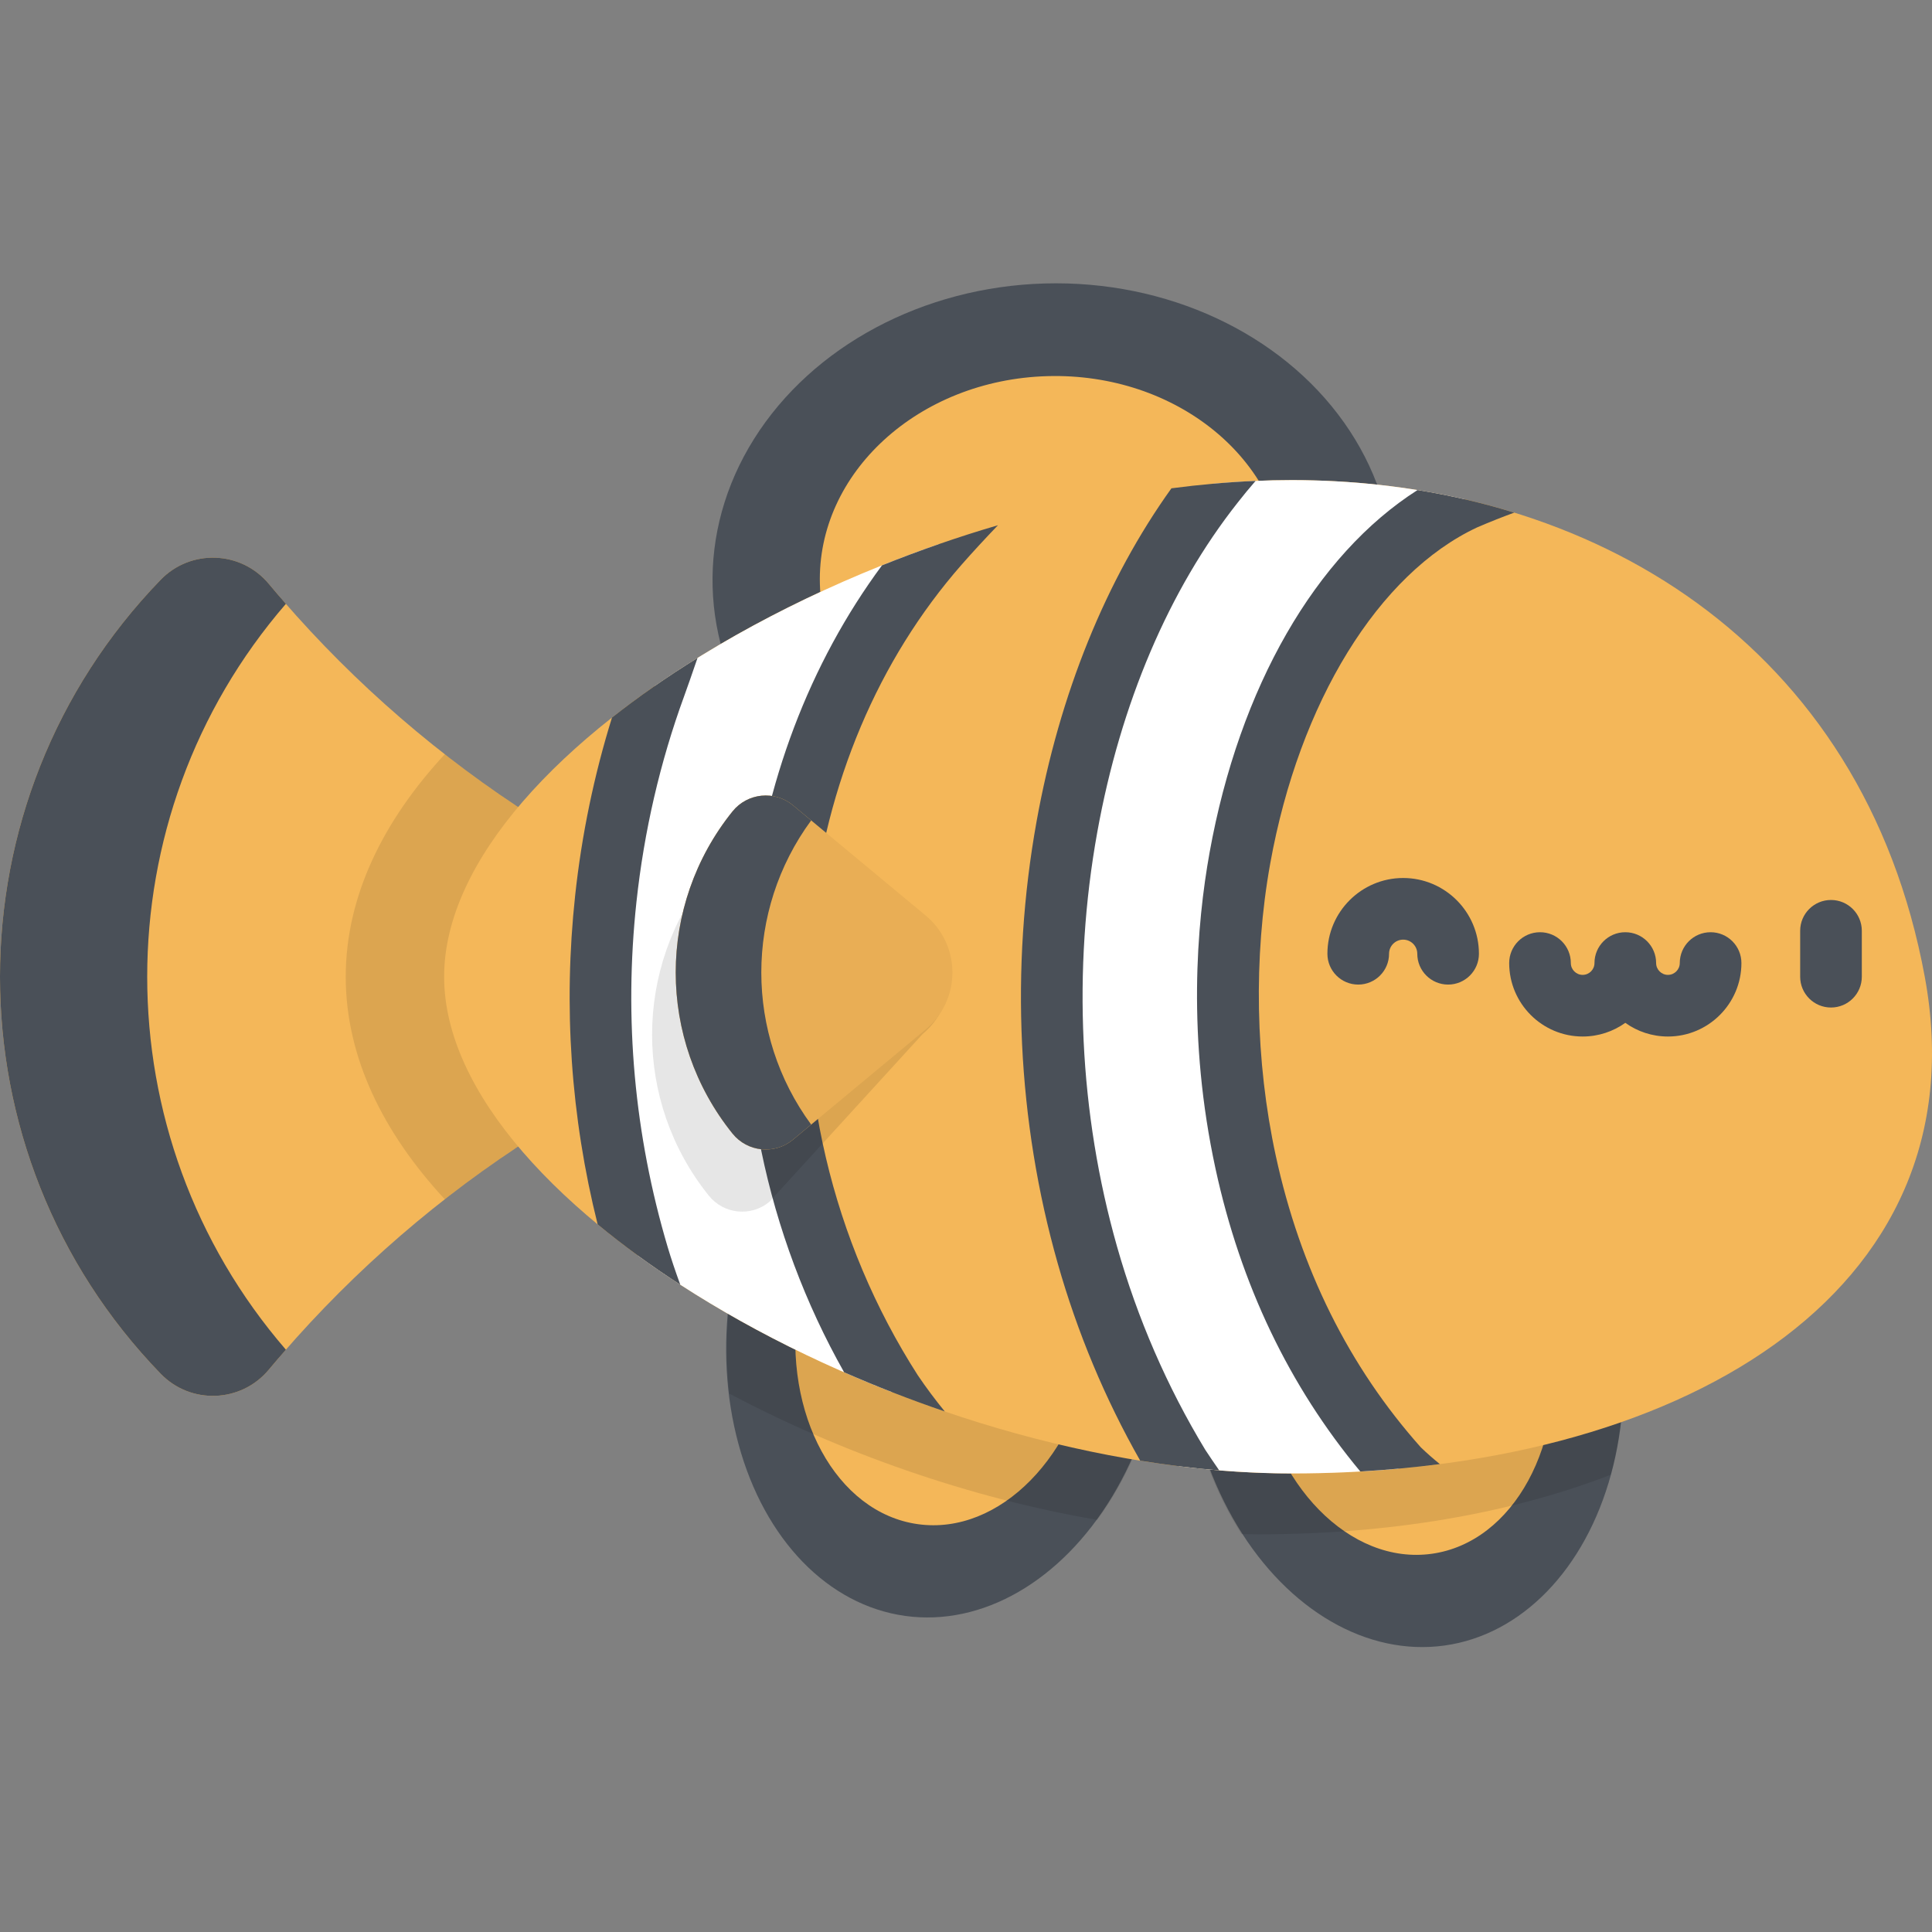 <?xml version="1.0" encoding="iso-8859-1"?>
<!-- Generator: Adobe Illustrator 19.0.0, SVG Export Plug-In . SVG Version: 6.00 Build 0)  -->
<svg version="1.1" id="Layer_1" xmlns="http://www.w3.org/2000/svg" xmlns:xlink="http://www.w3.org/1999/xlink" x="0px" y="0px"
	 viewBox="0 0 512 512" style="enable-background:new 0 0 512 512;" xml:space="preserve">
<rect x="0" y="0" width="512" height="512" fill="#808080" stroke="none"/>
<path style="fill:#F4B759;" d="M42.583,153.652L42.583,153.652c-56.776,58.645-56.776,151.76,0,210.406l0,0
	c7.964,8.227,21.303,7.731,28.636-1.062l0,0c38.027-45.6,88.518-79.131,145.3-96.489l0.004-0.001c7.547-2.308,7.547-12.992,0-15.299
	l0,0c-56.782-17.36-107.275-50.889-145.303-96.49l-0.001-0.001C63.885,145.92,50.546,145.425,42.583,153.652z"/>
<path style="fill:#4A5058;" d="M75.764,160.025c-1.532-1.754-3.053-3.52-4.546-5.311l-0.001-0.001
	c-7.333-8.793-20.671-9.287-28.636-1.062l0,0c-56.776,58.645-56.776,151.76,0,210.406l0,0c7.964,8.227,21.302,7.731,28.636-1.062
	l0,0c1.494-1.792,3.015-3.558,4.547-5.312C26.76,301.008,26.76,216.701,75.764,160.025z"/>
<path style="opacity:0.1;enable-background:new    ;" d="M216.521,251.205L216.521,251.205
	c-35.92-10.981-69.318-28.442-98.641-51.328c-16.424,17.73-26.256,37.754-26.256,58.977c0,21.224,9.832,41.248,26.256,58.978
	c29.322-22.885,62.719-40.345,98.638-51.326l0.004-0.001C224.07,264.197,224.07,253.512,216.521,251.205z"/>
<ellipse transform="matrix(-0.028 -1 1 -0.028 133.663 436.506)" style="fill:#4A5058;" cx="279.141" cy="153.242" rx="77.953" ry="90.237"/>
<ellipse transform="matrix(-0.028 -1 1 -0.028 133.663 436.506)" style="fill:#F4B759;" cx="279.141" cy="153.242" rx="53.395" ry="61.808"/>
<ellipse transform="matrix(0.138 -0.99 0.99 0.138 -131.467 550.912)" style="fill:#4A5058;" cx="250.797" cy="350.991" rx="77.953" ry="57.762"/>
<ellipse transform="matrix(0.138 -0.99 0.99 0.138 -131.468 550.911)" style="fill:#F4B759;" cx="250.796" cy="350.991" rx="53.395" ry="39.565"/>
<path style="opacity:0.1;enable-background:new    ;" d="M261.578,273.787c-31.596-4.405-62.028,26.59-67.973,69.231
	c-1.264,9.067-1.308,17.926-0.307,26.305c29.391,15.596,63.538,27.653,97.49,33.463c8.634-11.777,14.874-26.871,17.236-43.818
	C313.968,316.329,293.174,278.191,261.578,273.787z"/>
<ellipse transform="matrix(0.138 0.99 -0.99 0.138 676.25 -58.889)" style="fill:#4A5058;" cx="371.96" cy="359.1" rx="77.953" ry="57.762"/>
<ellipse transform="matrix(0.138 0.99 -0.99 0.138 676.25 -58.889)" style="fill:#F4B759;" cx="371.96" cy="359.1" rx="53.395" ry="39.565"/>
<path style="opacity:0.1;enable-background:new    ;" d="M429.176,351.106c-5.944-42.64-36.377-73.635-67.973-69.231
	c-31.596,4.405-52.39,42.542-46.446,85.182c2.083,14.941,7.18,28.441,14.272,39.5c1.553,0.033,3.103,0.05,4.647,0.05
	c34.299,0,66.37-5.388,93.198-15.787C430.17,378.774,431.14,365.191,429.176,351.106z"/>
<path style="fill:#F4B759;" d="M117.701,258.855c0,61.34,123.341,131.621,224.687,131.621S525.7,343.505,510.084,258.855
	c-16.319-88.46-88.508-131.621-167.696-131.621C241.042,127.234,117.701,197.515,117.701,258.855z"/>
<g>
	<path style="fill:#4A5058;" d="M485.232,267.004c-4.512,0-8.168-3.656-8.168-8.168v-12.164c0-4.512,3.656-8.168,8.168-8.168
		s8.168,3.656,8.168,8.168v12.164C493.4,263.348,489.744,267.004,485.232,267.004z"/>
	<path style="fill:#4A5058;" d="M383.763,260.923c-4.512,0-8.168-3.656-8.168-8.168c0-2.063-1.678-3.741-3.741-3.741
		s-3.741,1.678-3.741,3.741c0,4.512-3.656,8.168-8.168,8.168s-8.168-3.656-8.168-8.168c0-11.07,9.007-20.077,20.077-20.077
		s20.077,9.007,20.077,20.077C391.931,257.267,388.275,260.923,383.763,260.923z"/>
</g>
<g>
	<path style="fill:#FFFFFF;" d="M328.593,227.366c8.243-45.747,30.888-81.729,59.527-95.056
		c-14.721-3.385-30.088-5.077-45.732-5.077c-6.86,0-13.822,0.332-20.838,0.952c-18.735,23.725-32.323,54.968-38.802,90.92
		c-6.808,37.78-4.937,77.009,5.411,113.445c5.675,19.982,13.891,38.803,24.343,56.019c10.08,1.243,20.087,1.907,29.887,1.907
		c9.612,0,19.048-0.425,28.245-1.261C327.227,340.672,319.987,275.114,328.593,227.366z"/>
	<path style="fill:#FFFFFF;" d="M206.856,243.189c4.132-38.329,18.953-72.826,41.864-98.958
		c-27.635,9.586-53.644,22.615-75.095,37.49c-6.51,17.804-10.958,36.755-13.085,56.474c-3.476,32.237-0.416,64.338,8.564,94.59
		c19.147,13.936,42.344,26.403,67.29,36.152C212.684,332.005,202.049,287.762,206.856,243.189z"/>
</g>
<path style="fill:#4A5058;" d="M152.42,237.32c-3.171,29.406-1.155,58.667,5.962,87.15c6.687,5.531,14.027,10.885,21.901,15.988
	c-1.283-3.51-2.42-6.874-3.348-9.996c-8.824-29.724-11.607-60.471-8.274-91.39c2.028-18.812,6.28-37.165,12.638-54.555
	c0.937-2.572,2.133-6.009,3.555-10.159c-8.11,5.029-15.715,10.321-22.674,15.81C157.451,205.393,154.159,221.197,152.42,237.32z
	 M198.735,242.313c-4.539,42.105,4.308,84.763,24.968,121.359c8.656,3.796,17.58,7.279,26.676,10.382
	c-2.493-3.059-4.92-6.285-7.159-9.604c-22.756-35.487-32.786-78.237-28.242-120.385c3.936-36.518,17.729-69.178,39.881-94.444
	c2.927-3.334,6.185-6.857,9.609-10.43c-10.444,3.055-20.735,6.635-30.734,10.64C214.519,175.82,202.487,207.504,198.735,242.313z
	 M296.016,330.319c-10.01-35.244-11.82-73.201-5.231-109.765c6.147-34.102,19.001-64.292,37.217-87.36
	c1.462-1.883,3.054-3.806,4.742-5.752c-7.362,0.313-14.816,0.983-22.304,1.965c-17.339,24.181-29.65,54.5-35.732,88.251
	c-7.028,39-5.094,79.5,5.592,117.125c5.224,18.395,12.575,35.96,21.869,52.313c7.007,1.132,14,2.003,20.936,2.572
	c-1.276-1.839-2.521-3.667-3.698-5.459C309.31,367.545,301.44,349.415,296.016,330.319z M391.466,139.762
	c3.267-1.41,6.556-2.711,9.824-3.912c-8.311-2.568-16.877-4.563-25.631-5.981c-26.925,17.165-47.2,52.176-55.104,96.048
	c-3.436,19.066-5.954,49.082,1.57,83.805c6.65,30.686,19.551,57.646,38.37,80.237c7.165-0.408,14.2-1.066,21.082-1.96
	c-1.798-1.455-3.487-2.935-5.047-4.443c-19.018-21.345-31.951-47.349-38.439-77.294c-5.428-25.049-5.947-52.555-1.46-77.448
	C344.329,186.093,365.334,151.985,391.466,139.762z"/>
<path style="opacity:0.1;enable-background:new    ;" d="M244.501,274.033l-40.604,44.455c-4.855,4.034-12.072,3.311-16.032-1.605
	l0,0c-20.073-24.924-20.073-60.465,0-85.39l0,0c3.959-4.916,11.177-5.638,16.032-1.605l40.604,13.962
	C253.944,251.696,253.944,266.188,244.501,274.033z"/>
<path style="fill:#F4B759;" d="M245.317,272.812l-35.159,29.21c-4.855,4.034-12.072,3.311-16.032-1.605l0,0
	c-20.073-24.924-20.073-60.465,0-85.39l0,0c3.959-4.916,11.176-5.638,16.032-1.605l35.159,29.208
	C254.76,250.475,254.76,264.968,245.317,272.812z"/>
<path style="opacity:0.05;enable-background:new    ;" d="M245.317,272.812l-35.159,29.21c-4.855,4.034-12.072,3.311-16.032-1.605
	l0,0c-20.073-24.924-20.073-60.465,0-85.39l0,0c3.959-4.916,11.176-5.638,16.032-1.605l35.159,29.208
	C254.76,250.475,254.76,264.968,245.317,272.812z"/>
<g>
	<path style="fill:#4A5058;" d="M214.968,217.418l-4.81-3.997c-4.855-4.034-12.072-3.311-16.032,1.605l0,0
		c-20.073,24.924-20.073,60.465,0,85.39l0,0c3.959,4.916,11.176,5.638,16.032,1.605l4.81-3.996
		C197.35,274.067,197.35,241.376,214.968,217.418z"/>
	<path style="fill:#4A5058;" d="M442.024,274.688c-4.21,0-8.113-1.343-11.302-3.624c-3.189,2.282-7.092,3.624-11.302,3.624
		c-10.736,0-19.469-8.734-19.469-19.47c0-4.512,3.656-8.168,8.168-8.168s8.168,3.656,8.168,8.168c0,1.728,1.406,3.134,3.133,3.134
		c1.728,0,3.134-1.406,3.134-3.134c0-4.512,3.656-8.168,8.168-8.168c4.512,0,8.168,3.656,8.168,8.168
		c0,1.728,1.406,3.134,3.134,3.134c1.727,0,3.133-1.406,3.133-3.134c0-4.512,3.656-8.168,8.168-8.168
		c4.512,0,8.168,3.656,8.168,8.168C461.493,265.954,452.759,274.688,442.024,274.688z"/>
</g>
<g>
</g>
<g>
</g>
<g>
</g>
<g>
</g>
<g>
</g>
<g>
</g>
<g>
</g>
<g>
</g>
<g>
</g>
<g>
</g>
<g>
</g>
<g>
</g>
<g>
</g>
<g>
</g>
<g>
</g>
</svg>
